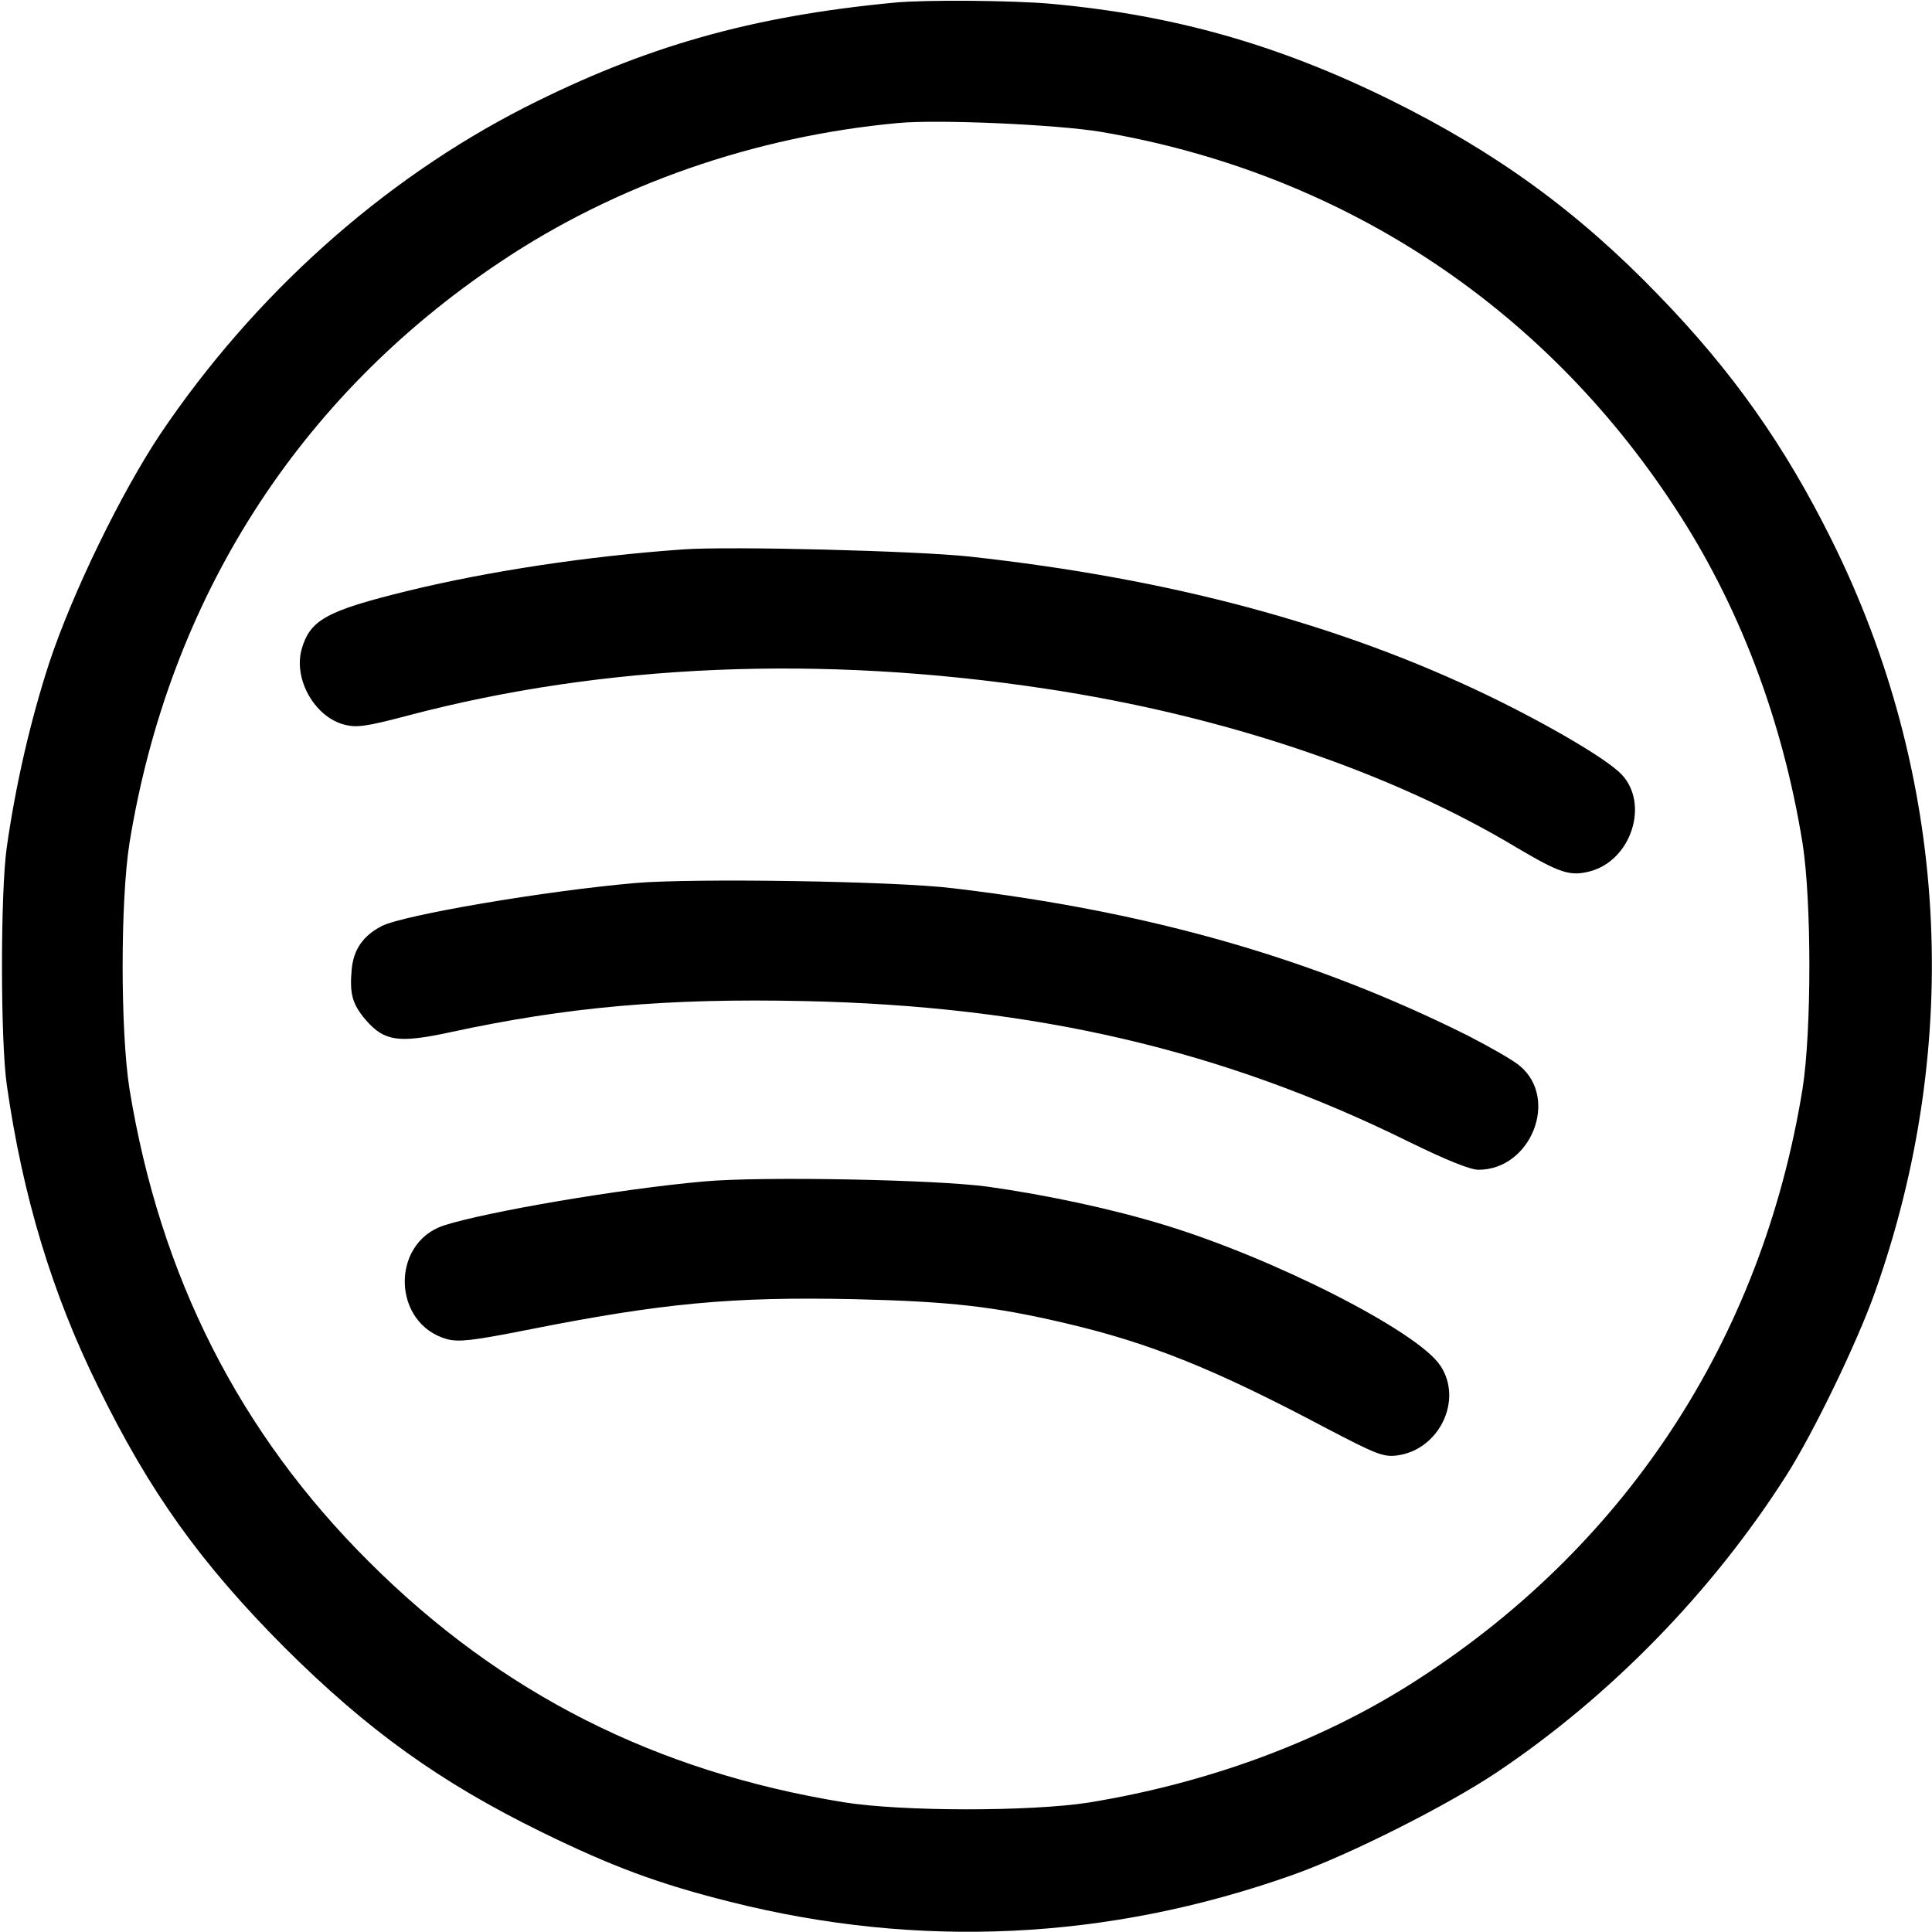 <?xml version="1.0" standalone="no"?>
<!DOCTYPE svg PUBLIC "-//W3C//DTD SVG 20010904//EN"
 "http://www.w3.org/TR/2001/REC-SVG-20010904/DTD/svg10.dtd">
<svg version="1.0" xmlns="http://www.w3.org/2000/svg"
 width="512pt" height="512pt" viewBox="0 0 512 512"
 preserveAspectRatio="xMidYMid meet">

<g transform="translate(0,512) scale(0.1,-0.1)"
fill="#000000" stroke="none">
<path d="M2370 5113 c-379 -36 -661 -116 -980 -278 -378 -193 -717 -497 -965
-865 -104 -156 -232 -419 -294 -605 -49 -150 -89 -321 -113 -490 -17 -118 -17
-512 0 -630 42 -295 120 -553 242 -800 137 -280 272 -468 494 -691 221 -220
412 -357 681 -489 188 -92 309 -137 500 -185 500 -126 1002 -102 1490 71 150
53 408 183 540 271 302 202 573 480 769 788 72 113 188 353 235 486 235 662
194 1372 -115 1993 -124 250 -263 447 -458 648 -214 222 -430 379 -711 518
-296 146 -572 225 -900 255 -102 9 -333 11 -415 3z m545 -342 c634 -107 1171
-457 1523 -995 170 -258 286 -563 339 -891 24 -153 24 -497 0 -650 -108 -668
-474 -1222 -1042 -1580 -243 -153 -537 -261 -850 -312 -154 -24 -497 -24 -650
1 -497 81 -907 288 -1256 636 -345 343 -555 758 -636 1255 -24 153 -24 497 0
650 105 647 447 1183 983 1541 306 205 675 333 1054 368 108 10 418 -4 535
-23z"/>
<path d="M1810 3664 c-253 -18 -512 -57 -730 -110 -216 -53 -259 -77 -281
-156 -21 -79 35 -177 112 -198 33 -9 58 -6 171 24 520 137 1093 161 1688 71
472 -71 914 -220 1249 -421 115 -68 142 -77 195 -63 109 29 157 178 84 256
-37 40 -192 131 -353 209 -396 191 -846 311 -1375 369 -137 15 -635 28 -760
19z"/>
<path d="M1685 2780 c-242 -21 -616 -85 -673 -114 -50 -26 -75 -62 -80 -115
-6 -66 2 -93 39 -136 48 -54 85 -60 220 -31 314 68 577 91 942 83 607 -13
1107 -129 1601 -373 98 -48 162 -74 184 -74 139 0 214 188 110 275 -17 15 -79
50 -137 80 -408 204 -842 329 -1365 391 -153 19 -687 27 -841 14z"/>
<path d="M1865 1989 c-225 -20 -579 -81 -690 -117 -141 -48 -135 -261 10 -301
31 -8 67 -4 209 24 361 72 547 89 871 82 253 -6 369 -19 560 -64 222 -52 394
-121 688 -277 134 -70 153 -78 190 -73 111 15 175 147 114 238 -60 91 -442
285 -732 373 -137 42 -310 79 -466 101 -135 19 -603 28 -754 14z"/>
</g>
</svg>
